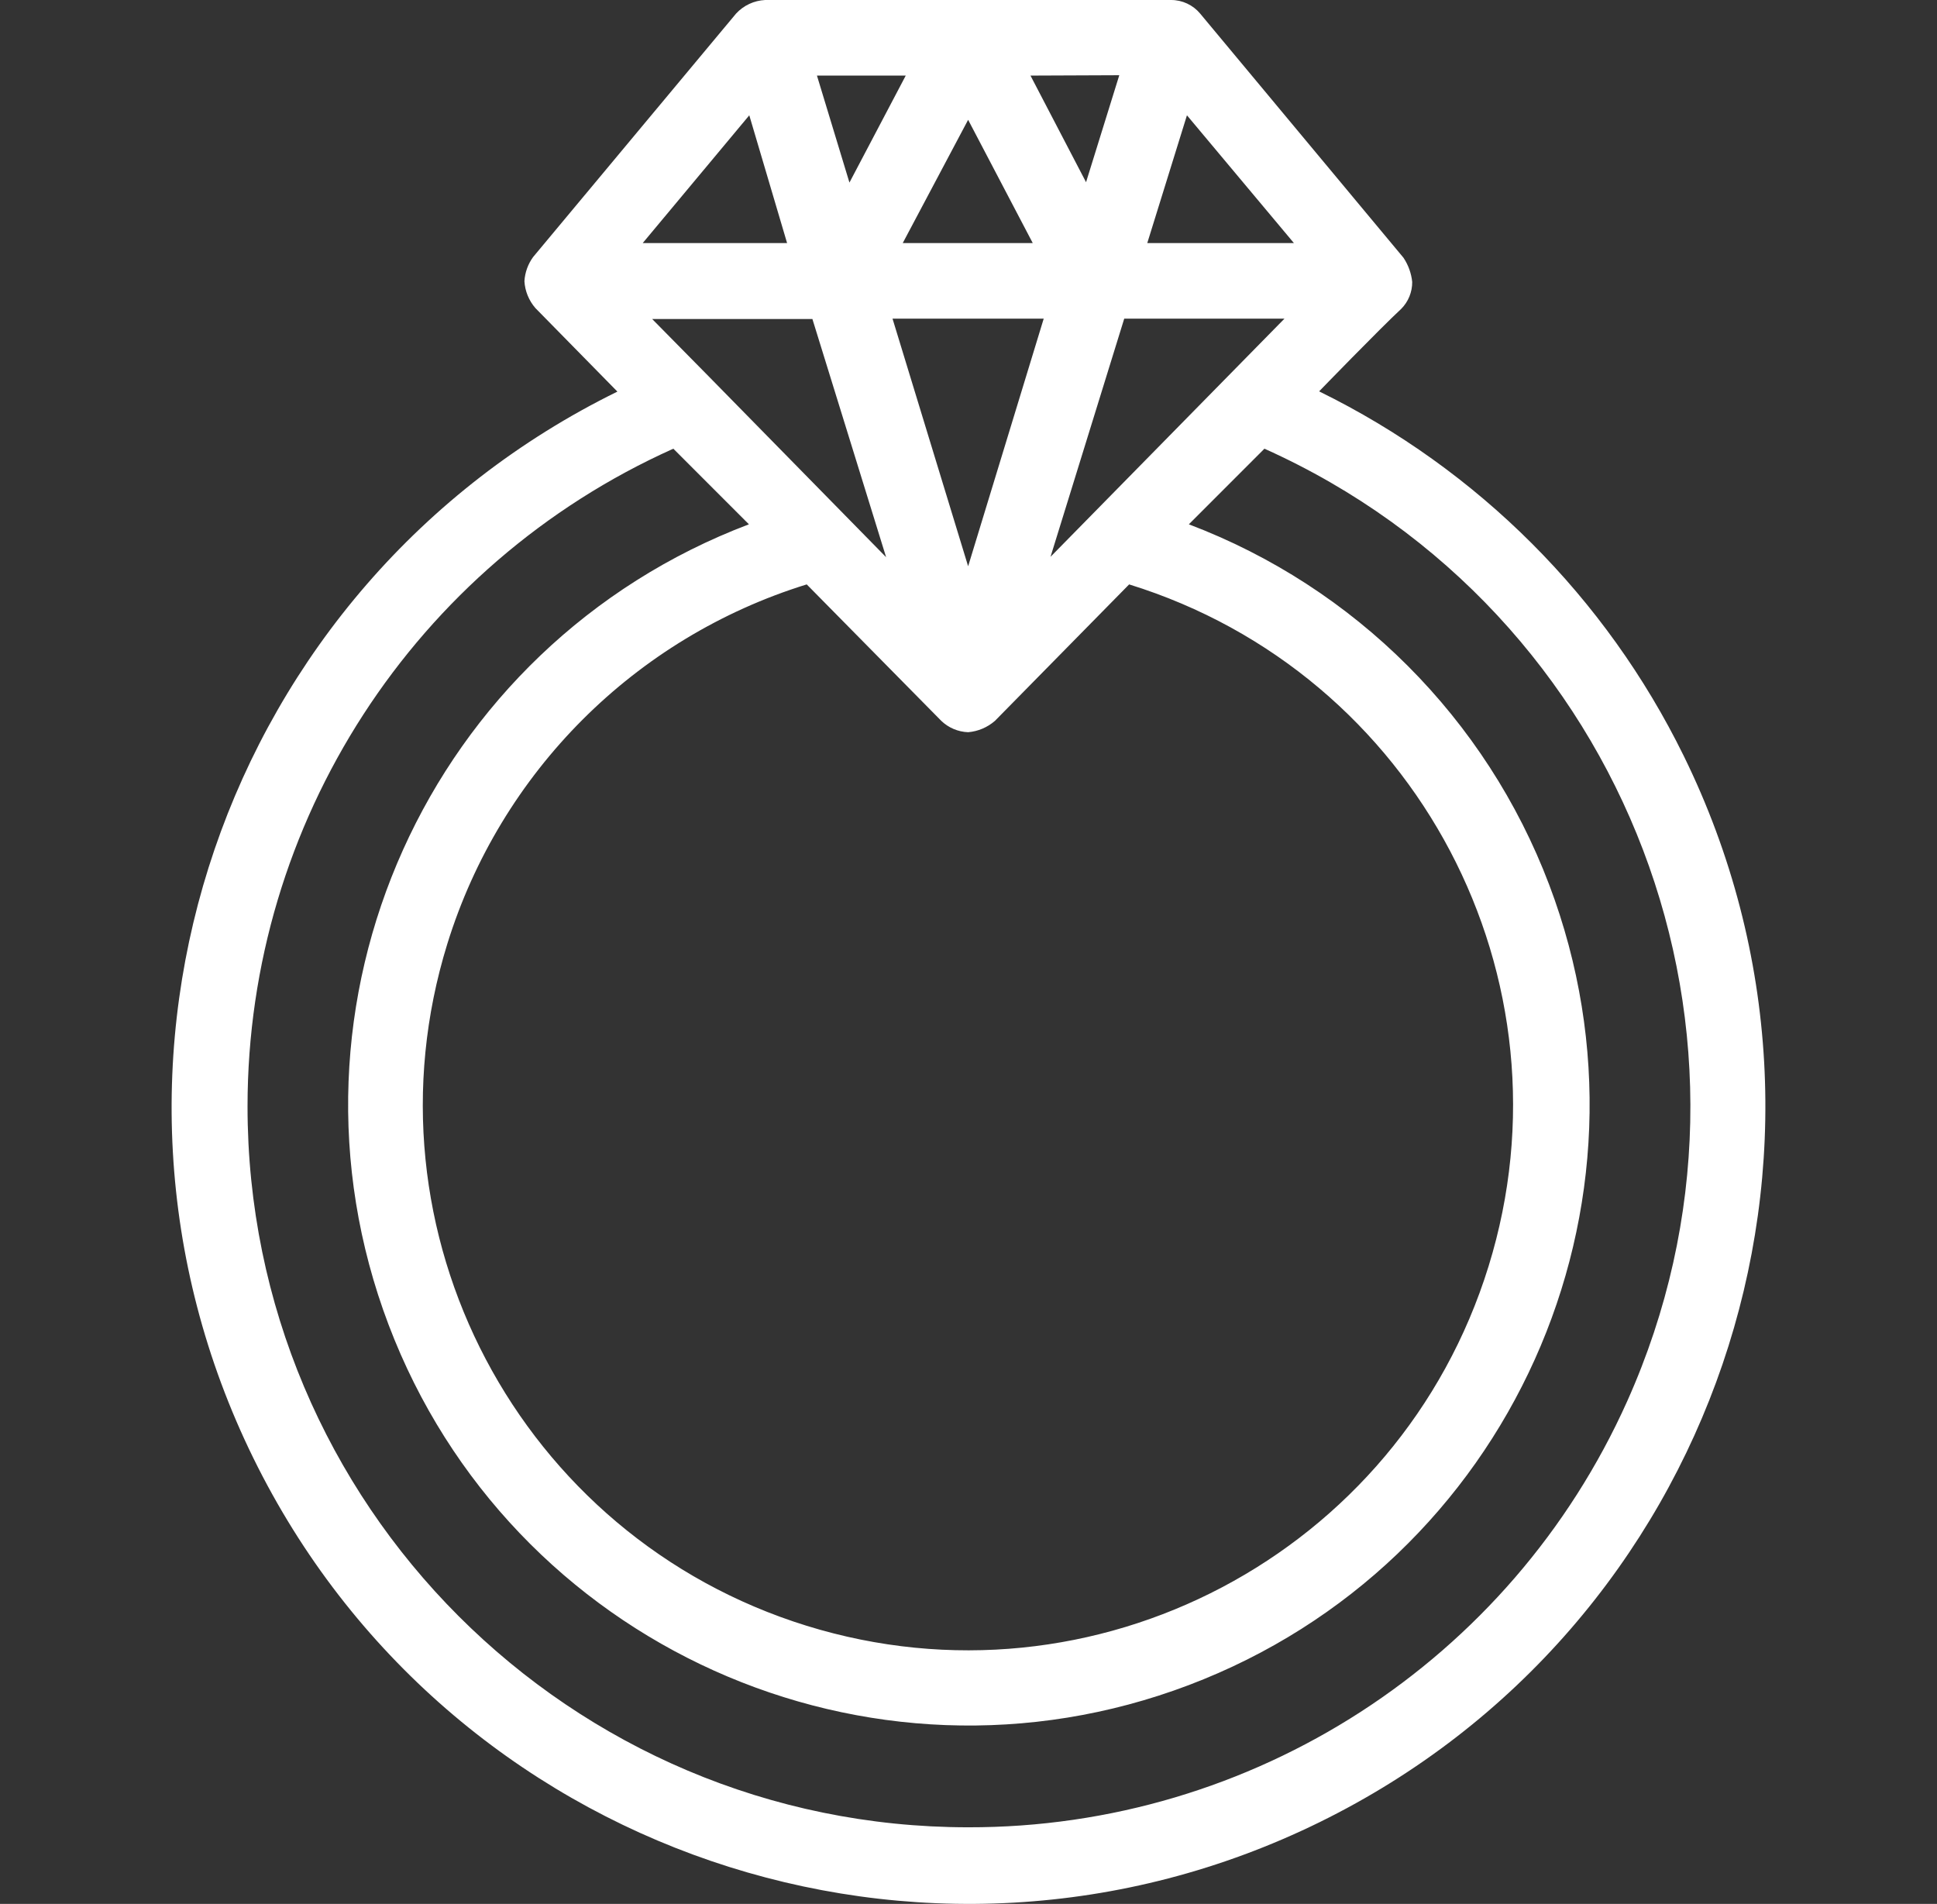 <svg width="58" height="57" viewBox="0 0 58 57" fill="none" xmlns="http://www.w3.org/2000/svg">
<rect x="0" y="0" width="58" height="57" fill="#333333" stroke="none"/>
<g clip-path="url(#clip0_1_306)">
<path d="M50.414 22.625C48.087 17.885 44.253 14.051 39.513 11.724L39.502 11.713C39.502 11.713 41.324 9.834 41.958 9.246C42.17 9.032 42.288 8.743 42.286 8.442C42.26 8.183 42.17 7.935 42.026 7.718L35.937 0.407C35.722 0.149 35.402 -0.001 35.066 1.60172e-06H22.912C22.579 0.016 22.266 0.162 22.04 0.407L15.963 7.695C15.809 7.907 15.718 8.158 15.703 8.42C15.721 8.716 15.836 8.998 16.031 9.223L18.487 11.724C6.66 17.531 1.779 31.825 7.586 43.652C13.392 55.479 27.686 60.359 39.513 54.553C51.34 48.747 56.221 34.452 50.414 22.625ZM35.541 3.452L38.744 7.277H34.353L35.541 3.452ZM38.461 9.54L31.456 16.67L33.663 9.54H38.461ZM28.185 21.581C28.402 21.789 28.688 21.91 28.989 21.921C29.286 21.896 29.567 21.777 29.792 21.581L33.81 17.496C42.419 20.162 47.238 29.302 44.572 37.911C41.906 46.521 32.766 51.339 24.156 48.674C15.547 46.008 10.729 36.868 13.394 28.258C14.987 23.115 19.013 19.088 24.156 17.496L28.185 21.581ZM26.725 9.54H31.252L28.989 16.953L26.725 9.54ZM33.515 2.252L32.52 5.455L30.856 2.263L33.515 2.252ZM30.924 7.277H27.031L28.989 3.587L30.924 7.277ZM27.121 2.263L25.435 5.466L24.462 2.263H27.121ZM26.533 16.681L21.225 11.272L19.528 9.551H24.326L26.533 16.681ZM22.436 3.452L23.568 7.277H19.245L22.436 3.452ZM28.989 54.706C17.07 54.703 7.41 45.039 7.412 33.12C7.414 24.619 12.405 16.912 20.162 13.433L22.425 15.697C12.829 19.334 7.998 30.062 11.635 39.659C15.273 49.255 26.001 54.086 35.598 50.448C45.194 46.811 50.025 36.083 46.387 26.486C44.501 21.511 40.573 17.582 35.598 15.697L37.861 13.433C48.736 18.311 53.598 31.081 48.721 41.956C45.235 49.727 37.506 54.722 28.989 54.706Z" fill="white"/>
</g>
<defs>
<clipPath id="clip0_1_306">
<rect width="57" height="57" fill="white" transform="translate(0.5)"/>
</clipPath>
</defs>
</svg>
